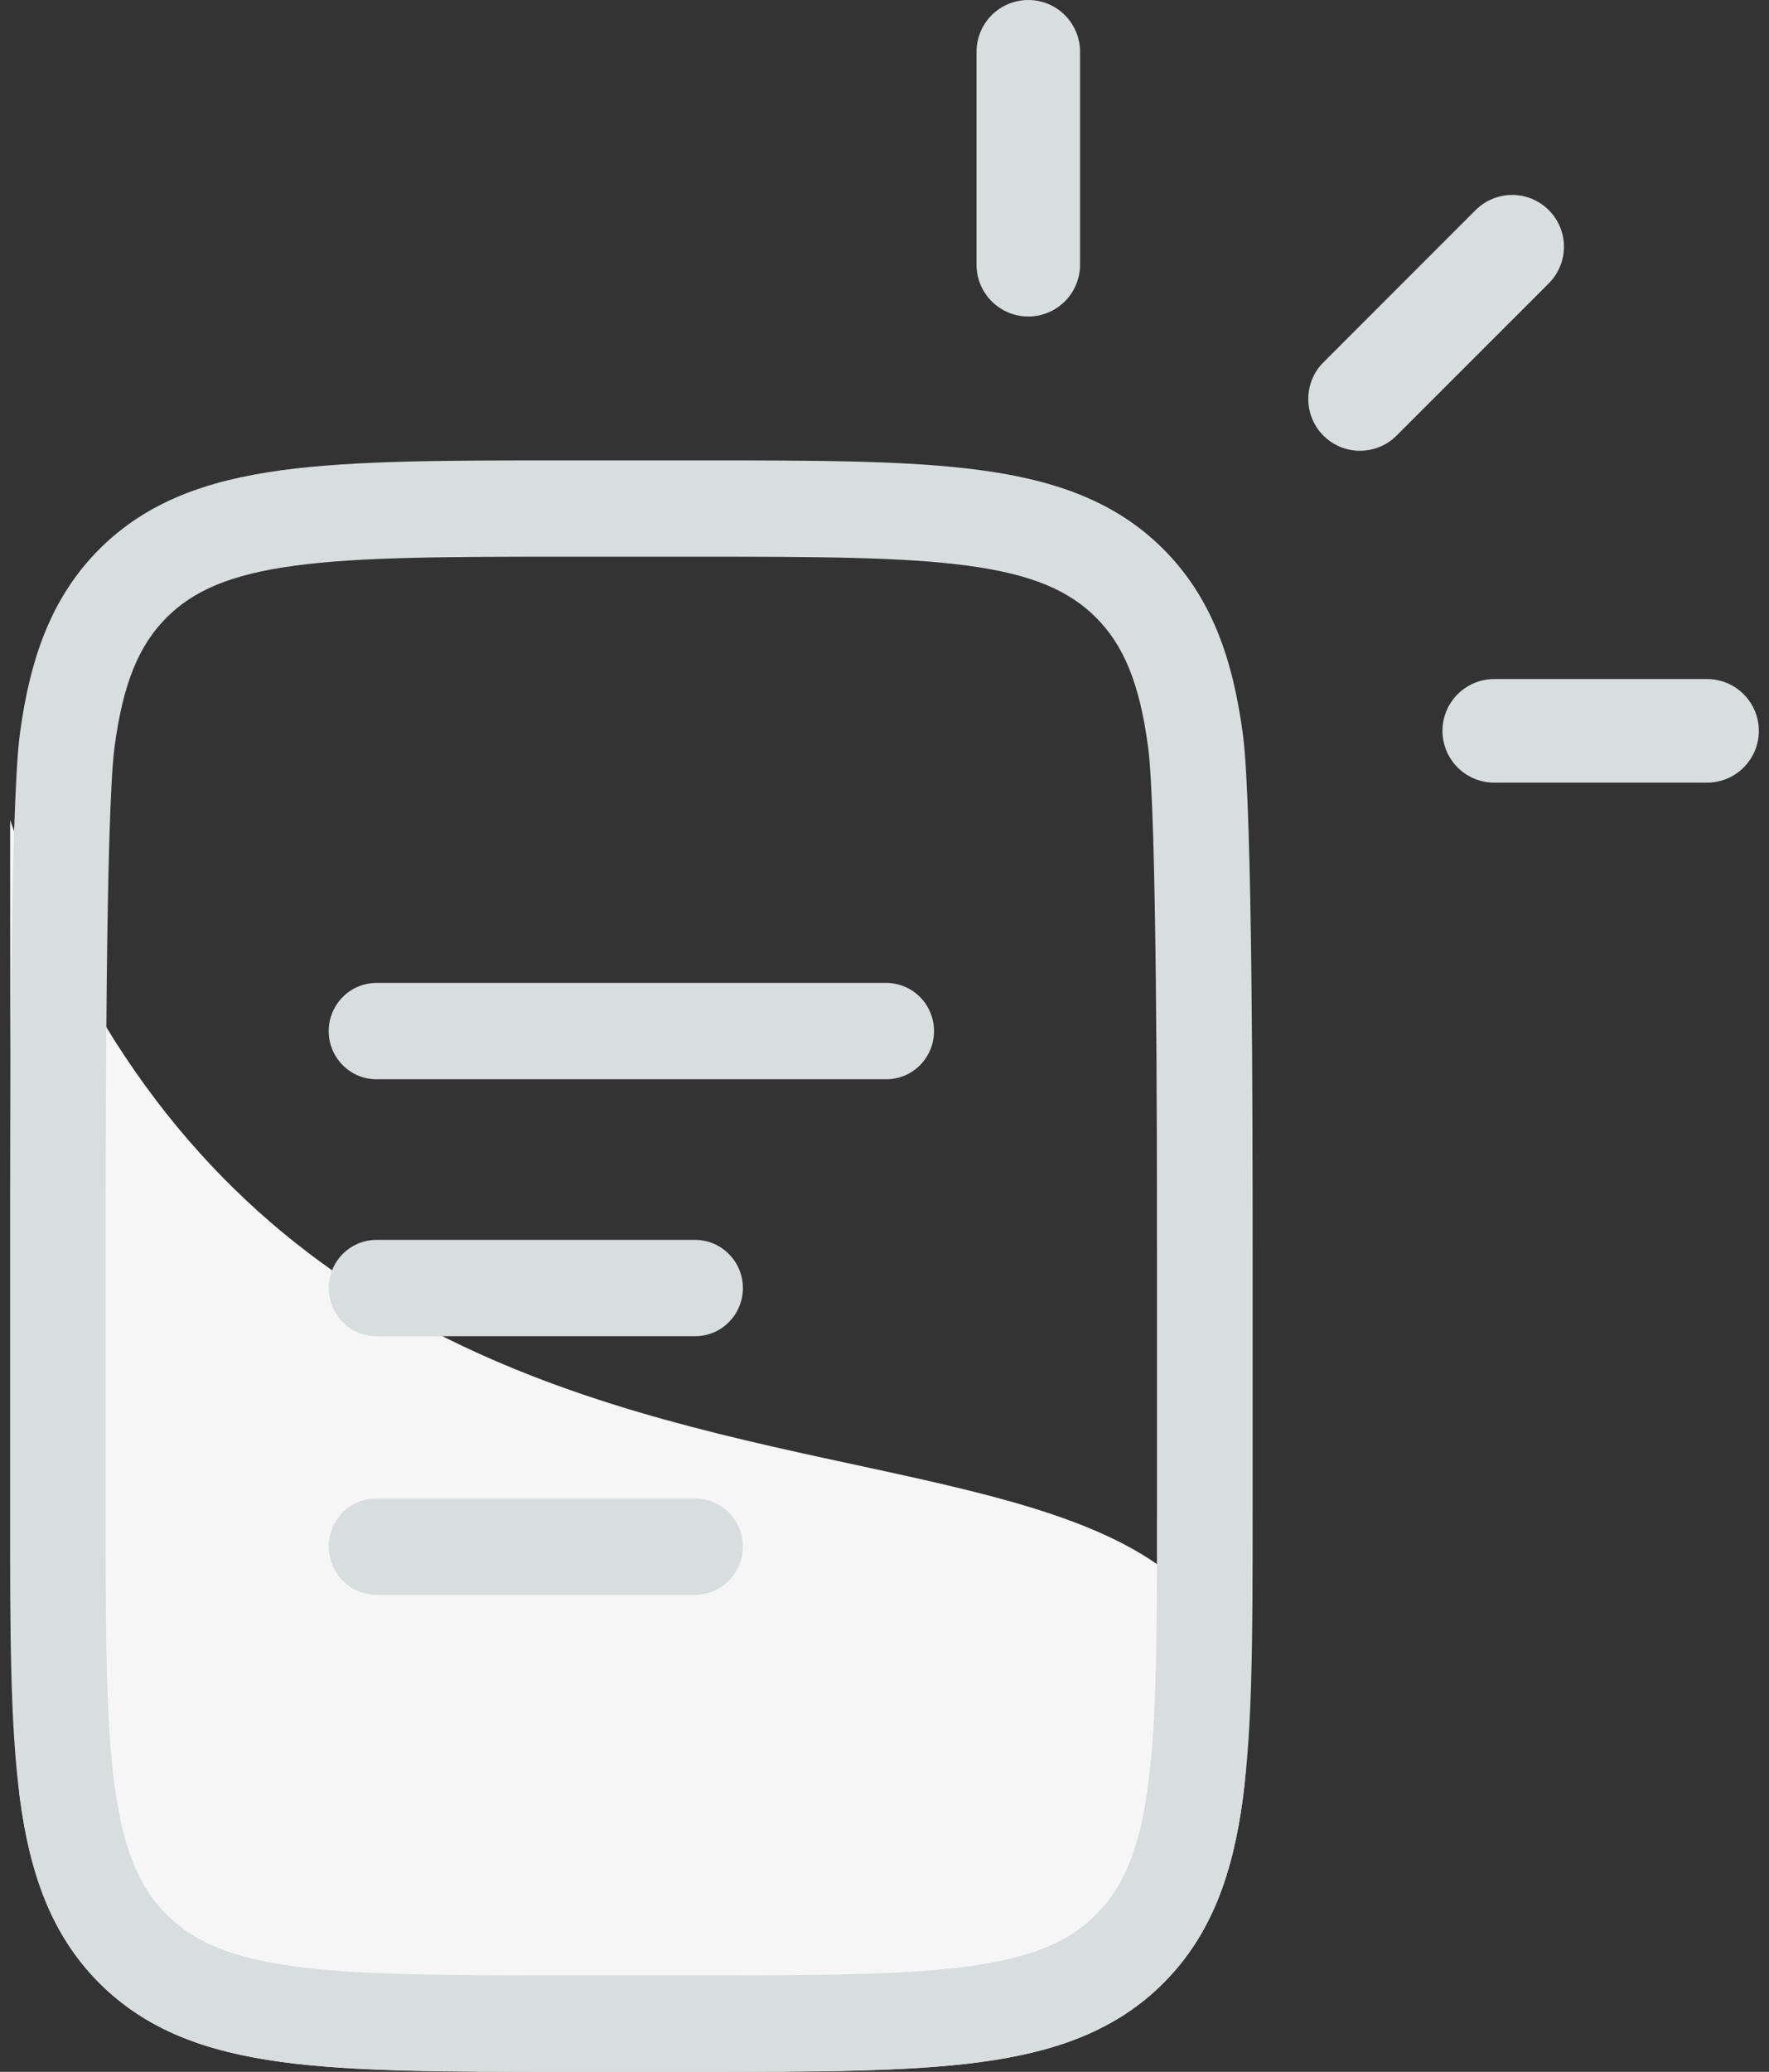 <svg width="41" height="48" viewBox="0 0 41 48" fill="none" xmlns="http://www.w3.org/2000/svg">
<rect x="0" y="0" width="41" height="48" fill="#333333" stroke="none"/>
<path d="M23.833 0C24.151 0 24.456 0.126 24.681 0.351C24.906 0.576 25.033 0.882 25.033 1.2V6.133C25.033 6.451 24.906 6.756 24.681 6.981C24.456 7.206 24.151 7.333 23.833 7.333C23.515 7.333 23.209 7.206 22.984 6.981C22.759 6.756 22.633 6.451 22.633 6.133V1.2C22.633 0.882 22.759 0.576 22.984 0.351C23.209 0.126 23.515 0 23.833 0ZM40.765 16.932C40.765 17.25 40.638 17.555 40.413 17.78C40.188 18.006 39.883 18.132 39.565 18.132H34.632C34.314 18.132 34.008 18.006 33.783 17.78C33.558 17.555 33.432 17.25 33.432 16.932C33.432 16.614 33.558 16.309 33.783 16.084C34.008 15.858 34.314 15.732 34.632 15.732H39.565C39.883 15.732 40.188 15.858 40.413 16.084C40.638 16.309 40.765 16.614 40.765 16.932ZM35.897 4.868C36.121 5.093 36.248 5.398 36.248 5.716C36.248 6.034 36.121 6.339 35.897 6.564L32.339 10.121C32.112 10.333 31.811 10.448 31.5 10.443C31.189 10.438 30.892 10.312 30.672 10.092C30.453 9.872 30.327 9.576 30.322 9.265C30.316 8.954 30.431 8.653 30.643 8.425L34.199 4.868C34.311 4.757 34.443 4.668 34.589 4.608C34.734 4.547 34.89 4.516 35.048 4.516C35.206 4.516 35.362 4.547 35.507 4.608C35.653 4.668 35.785 4.757 35.897 4.868Z" fill="#D8DDDD"/>
<path fill-rule="evenodd" clip-rule="evenodd" d="M28.807 41.659C28.573 43.403 28.083 44.815 26.978 45.93C25.872 47.043 24.471 47.537 22.74 47.772C21.056 48 18.908 48 16.193 48H13.074C10.36 48 8.21 48 6.527 47.772C4.797 47.537 3.395 47.043 2.289 45.93C1.184 44.815 0.694 43.403 0.461 41.659C0.235 39.962 0.235 21.735 0.235 19C7.499 40 30.477 29.13 28.807 41.659Z" fill="#F6F6F6"/>
<path fill-rule="evenodd" clip-rule="evenodd" d="M13.074 10.666H16.193C18.907 10.666 21.057 10.666 22.739 10.894C24.47 11.129 25.872 11.623 26.978 12.736C28.082 13.851 28.573 15.263 28.806 17.008C29.032 18.704 29.032 26.202 29.032 28.938V35.057C29.032 37.793 29.032 39.96 28.806 41.655C28.573 43.399 28.082 44.812 26.978 45.926C25.872 47.039 24.47 47.534 22.739 47.769C21.056 47.996 18.907 47.996 16.193 47.996H13.074C10.359 47.996 8.209 47.996 6.527 47.769C4.796 47.534 3.395 47.039 2.289 45.926C1.184 44.812 0.694 43.399 0.46 41.655C0.234 39.958 0.234 37.793 0.234 35.057V28.938C0.234 26.202 0.234 18.703 0.46 17.008C0.694 15.263 1.184 13.851 2.289 12.736C3.395 11.623 4.796 11.129 6.527 10.894C8.211 10.666 10.359 10.666 13.074 10.666ZM6.821 13.107C5.335 13.308 4.479 13.686 3.853 14.315C3.229 14.945 2.854 15.808 2.655 17.305C2.451 18.835 2.448 26.183 2.448 29.021V34.974C2.448 37.812 2.451 39.829 2.655 41.359C2.854 42.855 3.229 43.718 3.854 44.347C4.479 44.977 5.335 45.355 6.821 45.556C8.339 45.761 10.339 45.764 13.155 45.764H16.109C18.925 45.764 20.926 45.761 22.444 45.556C23.928 45.355 24.785 44.977 25.41 44.347C26.034 43.718 26.409 42.855 26.609 41.357C26.812 39.829 26.815 37.812 26.815 34.974V29.021C26.815 26.183 26.812 18.835 26.609 17.304C26.409 15.808 26.034 14.945 25.41 14.315C24.785 13.686 23.928 13.308 22.443 13.107C20.926 12.901 18.925 12.898 16.109 12.898H13.155C10.339 12.898 8.341 12.901 6.821 13.107ZM7.618 23.888C7.618 23.592 7.735 23.308 7.943 23.099C8.151 22.889 8.432 22.772 8.726 22.772H20.541C20.834 22.772 21.116 22.889 21.324 23.099C21.531 23.308 21.648 23.592 21.648 23.888C21.648 24.184 21.531 24.468 21.324 24.677C21.116 24.887 20.834 25.004 20.541 25.004H8.726C8.432 25.004 8.151 24.887 7.943 24.677C7.735 24.468 7.618 24.184 7.618 23.888ZM7.618 29.841C7.618 29.545 7.735 29.261 7.943 29.052C8.151 28.842 8.432 28.725 8.726 28.725H16.11C16.404 28.725 16.686 28.842 16.893 29.052C17.101 29.261 17.218 29.545 17.218 29.841C17.218 30.137 17.101 30.421 16.893 30.63C16.686 30.84 16.404 30.957 16.11 30.957H8.726C8.432 30.957 8.151 30.84 7.943 30.63C7.735 30.421 7.618 30.137 7.618 29.841Z" fill="#D8DDDD"/>
<path d="M7.942 35.041C7.735 35.251 7.618 35.535 7.618 35.831C7.618 36.127 7.735 36.411 7.942 36.62C8.15 36.829 8.432 36.947 8.726 36.947H16.11C16.403 36.947 16.685 36.829 16.893 36.62C17.101 36.411 17.217 36.127 17.217 35.831C17.217 35.535 17.101 35.251 16.893 35.041C16.685 34.832 16.403 34.715 16.11 34.715H8.726C8.432 34.715 8.15 34.832 7.942 35.041Z" fill="#D8DDDD"/>
</svg>
